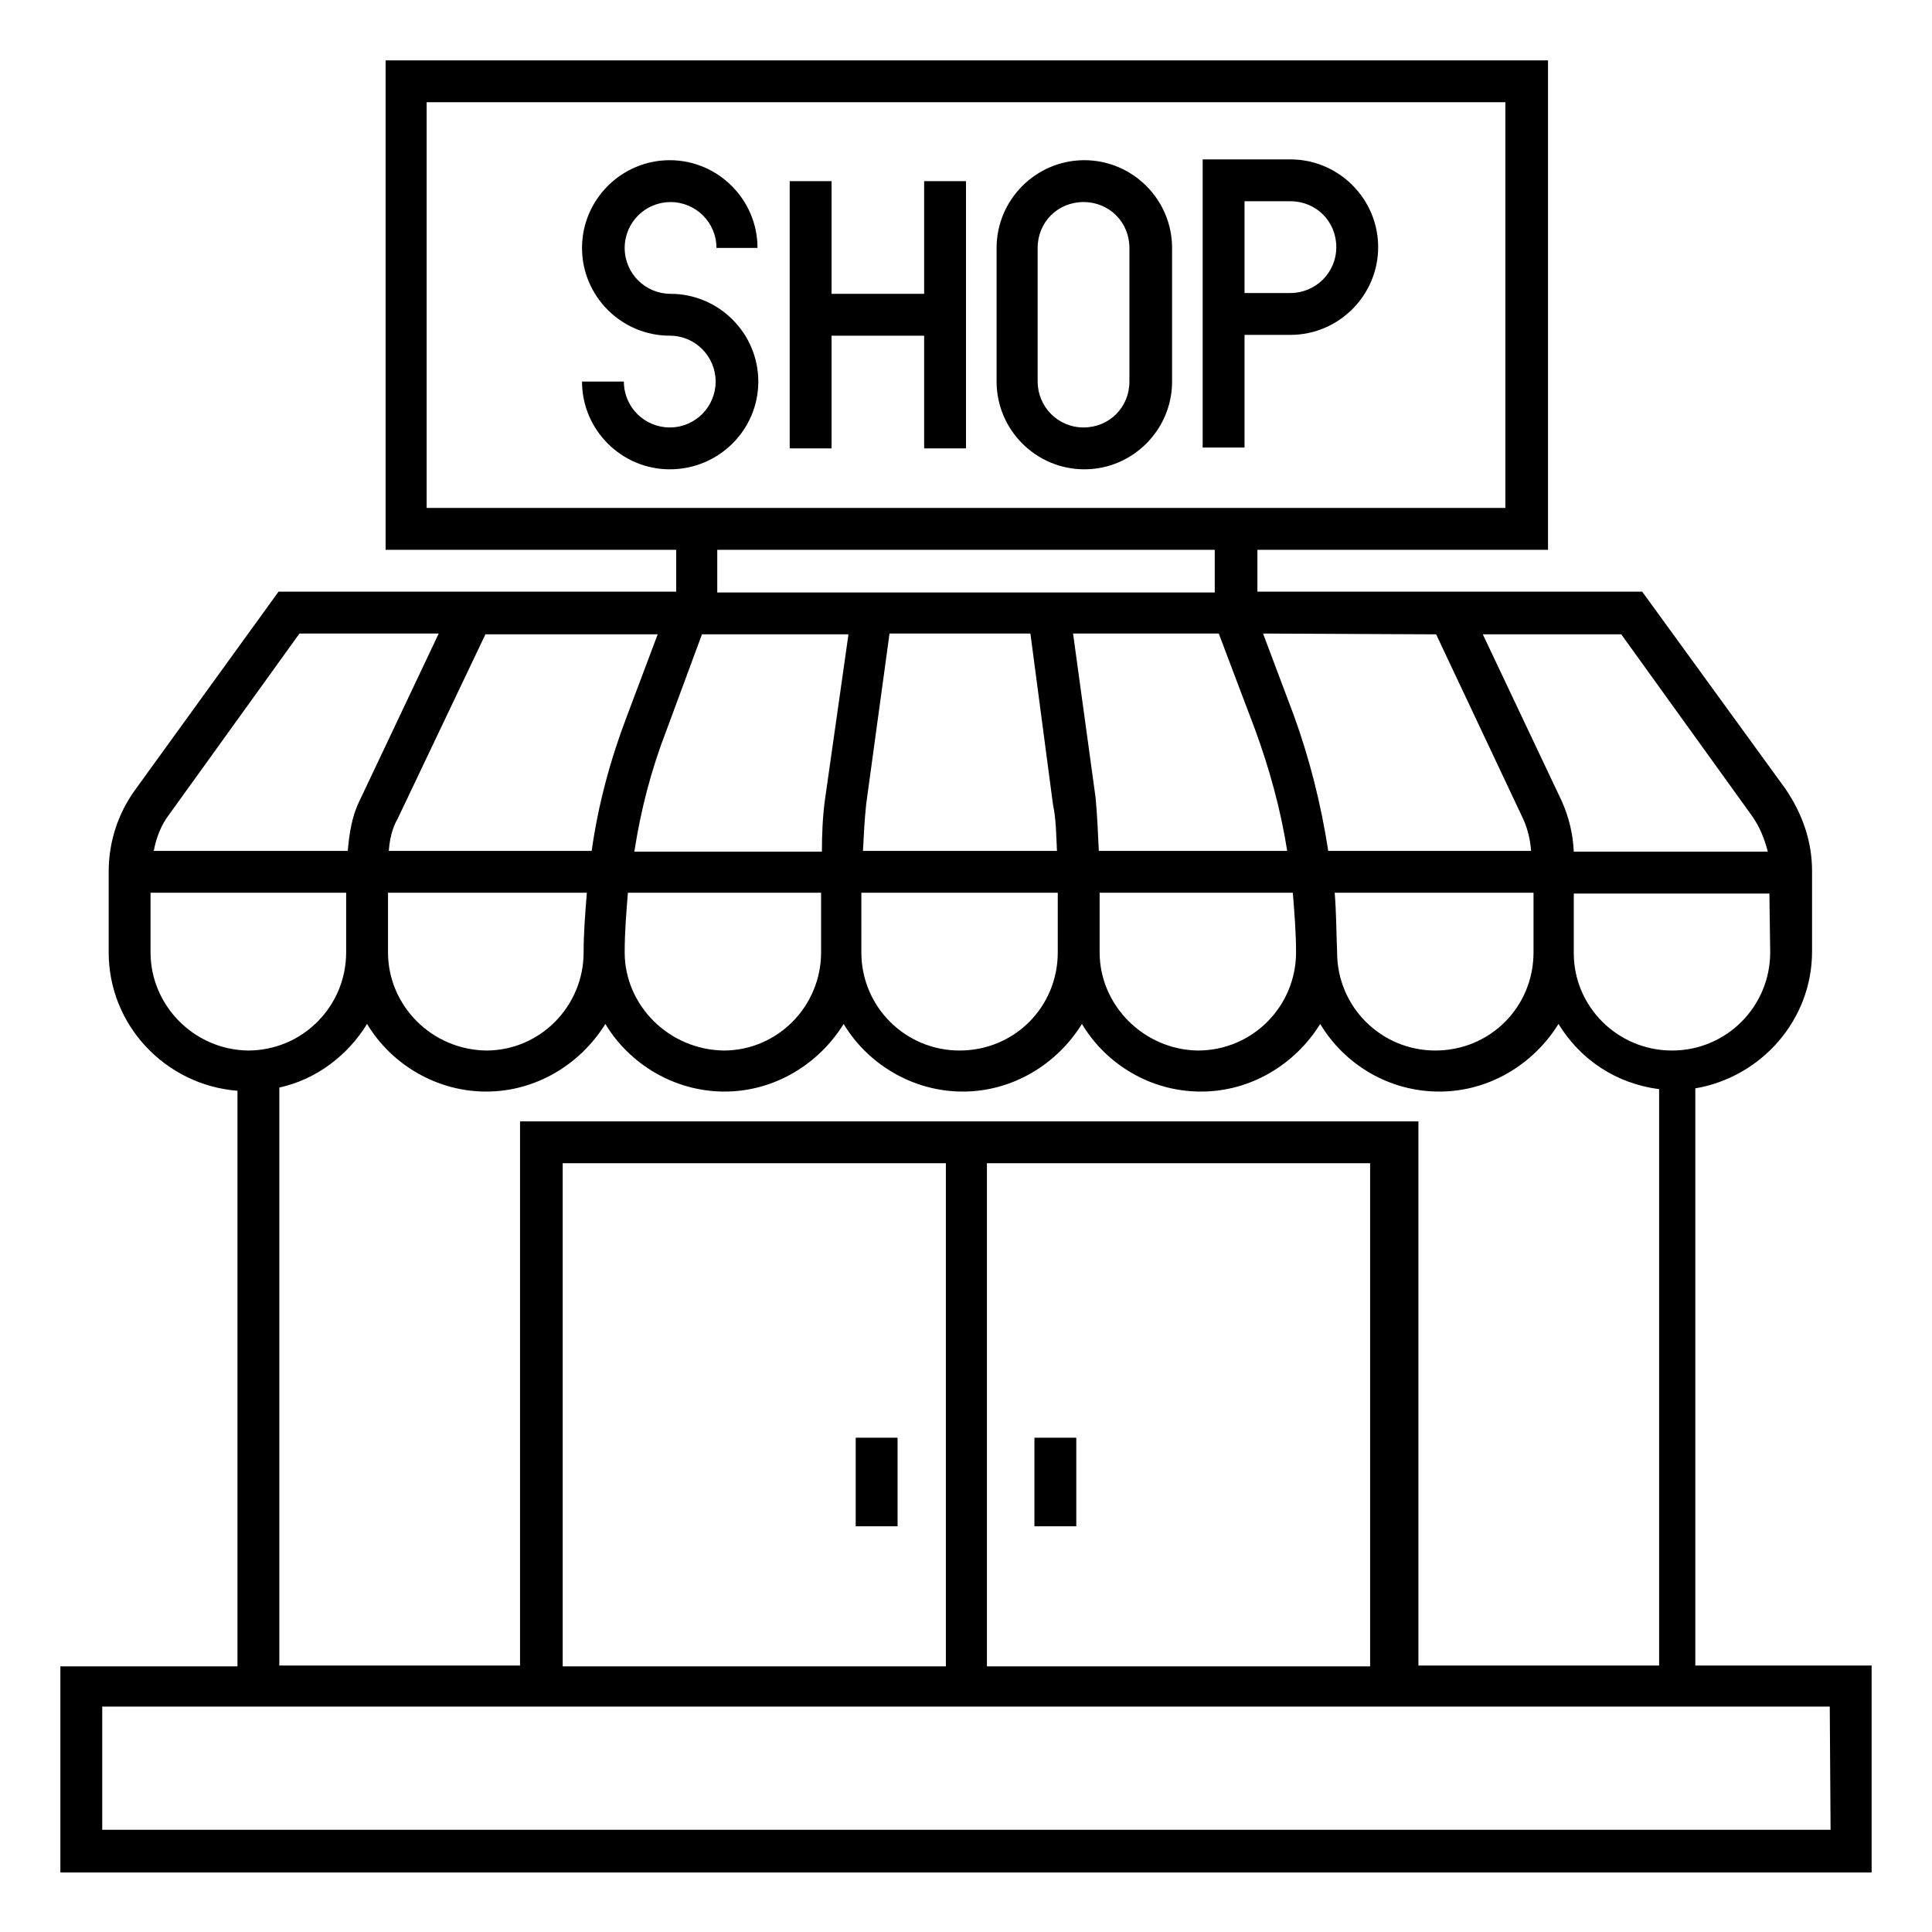 <?xml version="1.0" encoding="utf-8"?>
<!-- Generator: Adobe Illustrator 25.3.1, SVG Export Plug-In . SVG Version: 6.00 Build 0)  -->
<svg version="1.1" id="Layer_1" xmlns="http://www.w3.org/2000/svg" xmlns:xlink="http://www.w3.org/1999/xlink" x="0px" y="0px"
	 viewBox="0 0 24 24" style="enable-background:new 0 0 24 24;" xml:space="preserve">
<path d="M21.06,20.68v-7.16c0.82-0.14,1.45-0.85,1.45-1.7v-1c0-0.37-0.12-0.71-0.33-1.02L20.4,7.35h-4.78V6.83h3.61V0.75H4.79v6.08
	H8.4v0.52H3.46L1.68,9.81c-0.21,0.29-0.33,0.64-0.33,1.02v1c0,0.91,0.71,1.65,1.6,1.72v7.15h-2.2v2.56h22.5v-2.57H21.06L21.06,20.68
	z M21.99,11.83c0,0.67-0.54,1.22-1.22,1.22c-0.67,0-1.22-0.54-1.22-1.21v-0.74h2.43L21.99,11.83L21.99,11.83z M6.46,13.93v6.76H3.47
	v-7.18c0.46-0.1,0.85-0.4,1.09-0.79c0.3,0.5,0.86,0.84,1.48,0.84c0.62,0,1.17-0.34,1.48-0.84c0.3,0.5,0.86,0.84,1.48,0.84
	c0.62,0,1.17-0.34,1.48-0.84c0.3,0.5,0.86,0.84,1.48,0.84s1.17-0.34,1.48-0.84c0.3,0.5,0.85,0.84,1.48,0.84
	c0.62,0,1.17-0.34,1.48-0.84c0.3,0.5,0.85,0.84,1.48,0.84c0.62,0,1.17-0.34,1.48-0.84c0.27,0.44,0.71,0.74,1.25,0.81v7.16h-2.99
	v-6.76L6.46,13.93L6.46,13.93z M17.02,14.45v6.25h-4.76v-6.25H17.02z M11.75,14.45v6.25H6.99v-6.25H11.75z M4.82,11.83v-0.74h2.47
	c-0.02,0.25-0.04,0.5-0.04,0.74c0,0.67-0.54,1.22-1.21,1.22C5.36,13.04,4.82,12.49,4.82,11.83z M7.76,11.83
	c0-0.25,0.02-0.49,0.04-0.74h2.4v0.74c0,0.67-0.54,1.22-1.21,1.22C8.31,13.04,7.76,12.49,7.76,11.83z M8.91,7.36V6.83h6.18v0.53
	L8.91,7.36L8.91,7.36z M13.13,10.57h-2.41c0.01-0.2,0.02-0.39,0.04-0.58l0.29-2.12h1.75l0.28,2.12
	C13.12,10.18,13.12,10.37,13.13,10.57z M10.71,11.09h2.43v0.74c0,0.68-0.54,1.22-1.22,1.22c-0.67,0-1.22-0.54-1.22-1.22V11.09
	L10.71,11.09z M13.66,11.83v-0.74h2.4c0.02,0.25,0.04,0.5,0.04,0.74c0,0.67-0.54,1.22-1.22,1.22
	C14.21,13.04,13.66,12.49,13.66,11.83z M16.58,11.09h2.47v0.74c0,0.68-0.54,1.22-1.22,1.22c-0.67,0-1.22-0.54-1.22-1.22
	C16.6,11.58,16.6,11.33,16.58,11.09z M20.14,7.88l1.62,2.25c0.1,0.14,0.16,0.29,0.2,0.45h-2.41c-0.01-0.22-0.06-0.43-0.15-0.63
	l-0.98-2.07H20.14z M17.84,7.88l1.08,2.29c0.06,0.13,0.09,0.27,0.1,0.4H16.5c-0.09-0.58-0.23-1.14-0.43-1.69l-0.38-1.01L17.84,7.88
	L17.84,7.88z M15.99,10.57h-2.34c-0.01-0.22-0.02-0.44-0.04-0.66l-0.28-2.04h1.81l0.45,1.19C15.77,9.55,15.91,10.06,15.99,10.57z
	 M5.3,6.32V1.27H18.7v5.04h-3.1H8.4H5.3z M8.72,7.88h1.82l-0.29,2.04c-0.03,0.21-0.04,0.44-0.04,0.66H7.88
	c0.08-0.52,0.21-1.02,0.4-1.51L8.72,7.88z M8.17,7.88L7.79,8.89C7.58,9.44,7.43,10,7.35,10.57H4.83c0.01-0.14,0.04-0.28,0.11-0.4
	l1.09-2.29L8.17,7.88L8.17,7.88z M2.1,10.12l1.62-2.25h1.73L4.47,9.94c-0.1,0.2-0.13,0.41-0.15,0.63H1.91
	C1.94,10.41,2,10.25,2.1,10.12z M1.87,11.83v-0.74H4.3v0.74c0,0.67-0.54,1.22-1.22,1.22C2.41,13.04,1.87,12.49,1.87,11.83z
	 M22.74,22.73H1.27V21.2h1.68h3.51h11.08h3.51h1.68L22.74,22.73L22.74,22.73z M11.15,18.96h-0.52v-1.1h0.52V18.96z M13.37,18.96
	h-0.52v-1.1h0.52V18.96z M8.32,5.83c-0.6,0-1.09-0.49-1.09-1.09h0.52c0,0.32,0.26,0.57,0.57,0.57c0.32,0,0.57-0.26,0.57-0.57
	S8.64,4.17,8.32,4.17c-0.6,0-1.09-0.49-1.09-1.09s0.49-1.09,1.09-1.09s1.09,0.49,1.09,1.09H8.9c0-0.32-0.26-0.57-0.57-0.57
	c-0.31,0-0.57,0.25-0.57,0.57s0.26,0.57,0.57,0.57c0.6,0,1.09,0.49,1.09,1.09C9.42,5.34,8.93,5.83,8.32,5.83z M13.47,5.83
	c0.6,0,1.09-0.49,1.09-1.09V3.08c0-0.6-0.49-1.09-1.09-1.09c-0.6,0-1.09,0.49-1.09,1.09v1.66C12.38,5.34,12.87,5.83,13.47,5.83z
	 M12.89,3.08c0-0.32,0.25-0.57,0.57-0.57s0.57,0.25,0.57,0.57v1.66c0,0.32-0.25,0.57-0.57,0.57s-0.57-0.26-0.57-0.57V3.08z
	 M15.46,4.16h0.57c0.6,0,1.09-0.49,1.09-1.09s-0.49-1.09-1.09-1.09h-1.09v3.58h0.52V4.16z M15.46,2.5h0.57
	c0.32,0,0.57,0.25,0.57,0.57s-0.26,0.57-0.57,0.57h-0.57V2.5z M10.33,5.57H9.81V2.25h0.52v1.4h1.15v-1.4h0.52v3.32h-0.52v-1.4h-1.15
	V5.57z"/>
</svg>
